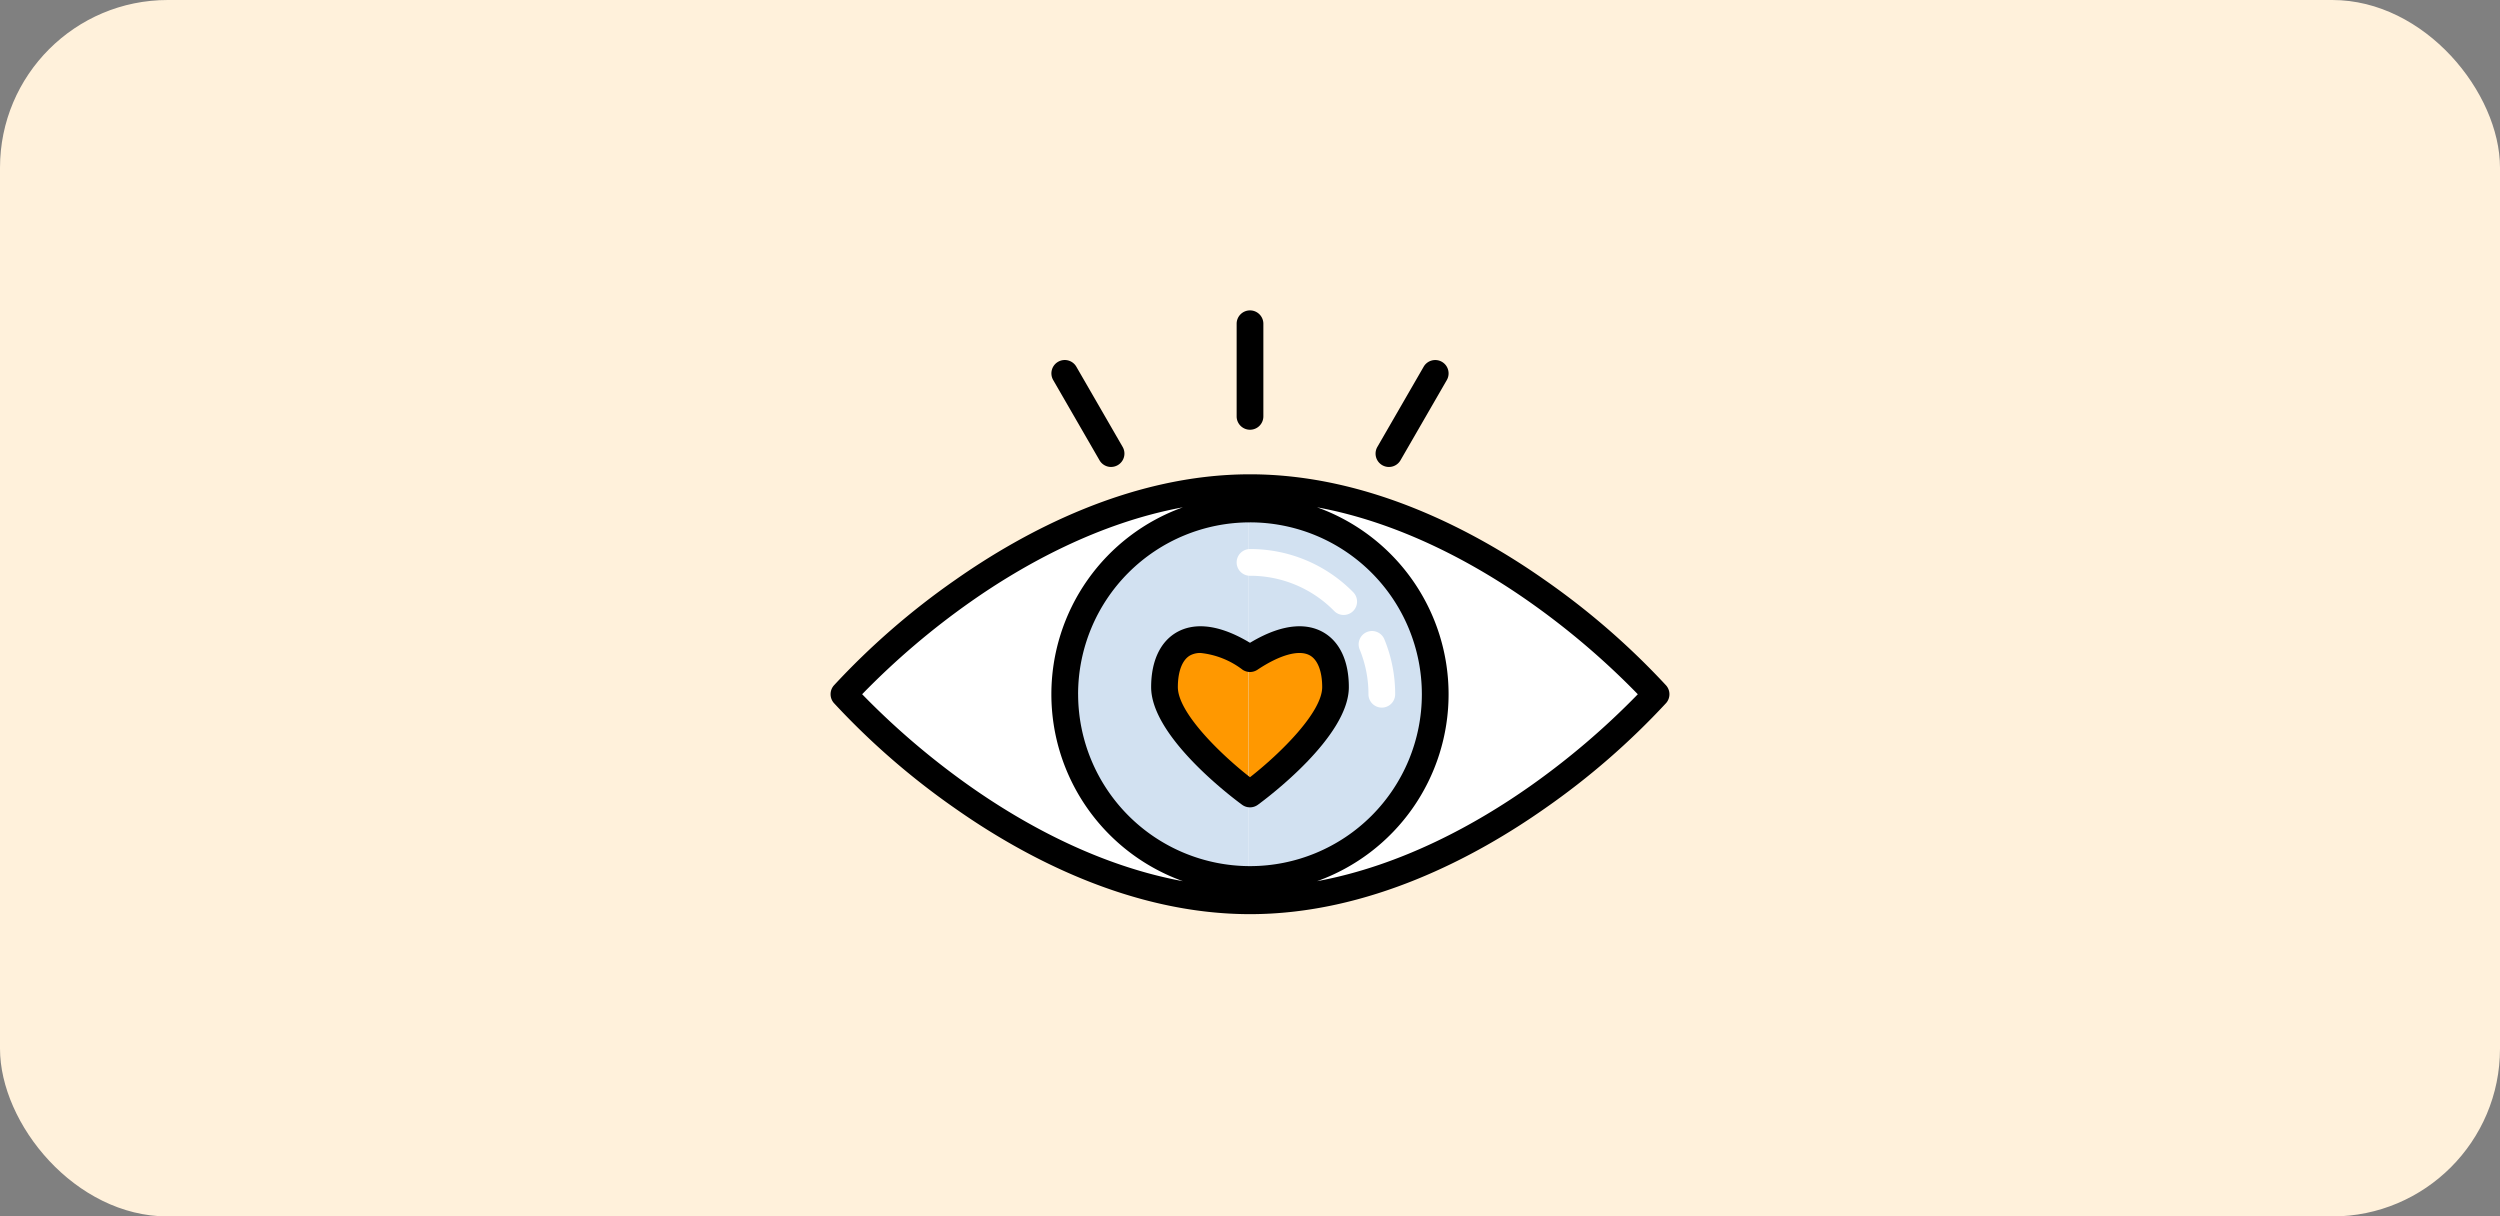 <svg xmlns="http://www.w3.org/2000/svg" width="298" height="145" viewBox="0 0 298 145">
  <rect x="0" y="0" width="298" height="145" fill="#808080" stroke="none"/>
  <g id="Grupo_84690" data-name="Grupo 84690" transform="translate(-966 -189)">
    <rect id="Rectángulo_32170" data-name="Rectángulo 32170" width="298" height="145" rx="20" transform="translate(966 189)" fill="#fff1db"/>
    <g id="atractivo" transform="translate(1065 154.255)">
      <path id="Trazado_146923" data-name="Trazado 146923" d="M8.153,204.535s21.673-24.629,48.408-24.629,48.408,24.629,48.408,24.629S83.3,229.163,56.561,229.163,8.153,204.535,8.153,204.535Z" transform="translate(-6.56 -87.036)" fill="#fff"/>
      <circle id="Elipse_4124" data-name="Elipse 4124" cx="22.081" cy="22.081" r="22.081" transform="translate(27.92 95.418)" fill="#d2e1f1"/>
      <path id="Trazado_146924" data-name="Trazado 146924" d="M214.013,274.931c-6.624-4.416-10.191-1.888-10.191,3.4s10.191,12.739,10.191,12.739,10.191-7.454,10.191-12.739S220.637,270.515,214.013,274.931Z" transform="translate(-164.013 -161.679)" fill="#ff9800"/>
      <path id="Trazado_146925" data-name="Trazado 146925" d="M8.153,204.547s21.558,24.5,48.2,24.625V179.922C29.711,180.052,8.153,204.547,8.153,204.547Z" transform="translate(-6.56 -87.049)" fill="#fff"/>
      <path id="Trazado_146926" data-name="Trazado 146926" d="M142.947,215.043a22.079,22.079,0,0,0,21.868,22.078V192.965A22.08,22.08,0,0,0,142.947,215.043Z" transform="translate(-115.027 -97.544)" fill="#d2e1f1"/>
      <path id="Trazado_146927" data-name="Trazado 146927" d="M203.822,278.342c0,4.833,8.521,11.479,9.979,12.58V274.809C207.314,270.589,203.822,273.115,203.822,278.342Z" transform="translate(-164.013 -161.693)" fill="#ff9800"/>
      <g id="Grupo_83852" data-name="Grupo 83852" transform="translate(48.408 100.195)">
        <path id="Trazado_146928" data-name="Trazado 146928" d="M325.068,276.538a1.592,1.592,0,0,1-1.592-1.592,14,14,0,0,0-1.049-5.341,1.592,1.592,0,1,1,2.946-1.209,17.173,17.173,0,0,1,1.287,6.55A1.592,1.592,0,0,1,325.068,276.538Z" transform="translate(-307.764 -257.641)" fill="#fff"/>
        <path id="Trazado_146929" data-name="Trazado 146929" d="M260.608,225.264a1.587,1.587,0,0,1-1.132-.473,14.014,14.014,0,0,0-10.035-4.2,1.592,1.592,0,1,1,0-3.185,17.177,17.177,0,0,1,12.3,5.144,1.592,1.592,0,0,1-1.133,2.712Z" transform="translate(-247.848 -217.409)" fill="#fff"/>
      </g>
      <g id="Grupo_83853" data-name="Grupo 83853" transform="translate(26.327 71.745)">
        <path id="Trazado_146930" data-name="Trazado 146930" d="M249.439,85.97a1.592,1.592,0,0,1-1.592-1.592V73.337a1.592,1.592,0,1,1,3.185,0v11.04A1.592,1.592,0,0,1,249.439,85.97Z" transform="translate(-225.766 -71.745)"/>
        <path id="Trazado_146931" data-name="Trazado 146931" d="M334.227,114.783a1.593,1.593,0,0,1-1.378-2.389l5.52-9.561a1.592,1.592,0,0,1,2.758,1.592l-5.52,9.561A1.591,1.591,0,0,1,334.227,114.783Z" transform="translate(-293.995 -96.12)"/>
        <path id="Trazado_146932" data-name="Trazado 146932" d="M141.908,114.783a1.591,1.591,0,0,1-1.38-.8l-5.52-9.561a1.592,1.592,0,0,1,2.758-1.592l5.52,9.561a1.593,1.593,0,0,1-1.378,2.389Z" transform="translate(-134.794 -96.12)"/>
      </g>
      <path id="Trazado_146933" data-name="Trazado 146933" d="M99.6,196.923a89.007,89.007,0,0,0-14.458-12.565c-8.18-5.75-20.918-12.6-35.145-12.6s-26.964,6.854-35.145,12.6A89.006,89.006,0,0,0,.4,196.923a1.593,1.593,0,0,0,0,2.1,89.006,89.006,0,0,0,14.458,12.565c8.18,5.75,20.918,12.6,35.145,12.6s26.964-6.854,35.145-12.6A89.005,89.005,0,0,0,99.6,199.027,1.593,1.593,0,0,0,99.6,196.923Zm-70.091,1.052A20.488,20.488,0,1,1,50,218.463,20.512,20.512,0,0,1,29.512,197.975Zm-25.743,0a91.2,91.2,0,0,1,12.917-11.011c6.217-4.37,15.17-9.4,25.325-11.273a23.673,23.673,0,0,0,0,44.569c-10.128-1.864-19.058-6.877-25.26-11.228A91.468,91.468,0,0,1,3.769,197.974Zm79.545,11.012c-6.217,4.37-15.17,9.4-25.325,11.273a23.673,23.673,0,0,0,0-44.569c10.128,1.864,19.058,6.877,25.26,11.228a91.427,91.427,0,0,1,12.981,11.057A91.223,91.223,0,0,1,83.314,208.986Z" transform="translate(0 -80.476)"/>
      <path id="Trazado_146934" data-name="Trazado 146934" d="M216.058,265.166c-1.579-.845-4.325-1.254-8.606,1.325-4.28-2.579-7.026-2.17-8.606-1.325-2.049,1.1-3.178,3.444-3.178,6.608,0,5.922,9.734,13.212,10.843,14.024a1.593,1.593,0,0,0,1.88,0c1.11-.812,10.843-8.1,10.843-14.024C219.236,268.609,218.107,266.263,216.058,265.166Zm-8.606,17.349c-3.662-2.866-8.6-7.746-8.6-10.741,0-1.906.545-3.291,1.5-3.8a2.545,2.545,0,0,1,1.213-.27,9.955,9.955,0,0,1,5.007,2,1.592,1.592,0,0,0,1.766,0c2.674-1.783,4.941-2.412,6.22-1.728.951.509,1.5,1.894,1.5,3.8C216.051,274.763,211.114,279.646,207.452,282.515Z" transform="translate(-157.452 -155.124)"/>
    </g>
  </g>
</svg>
